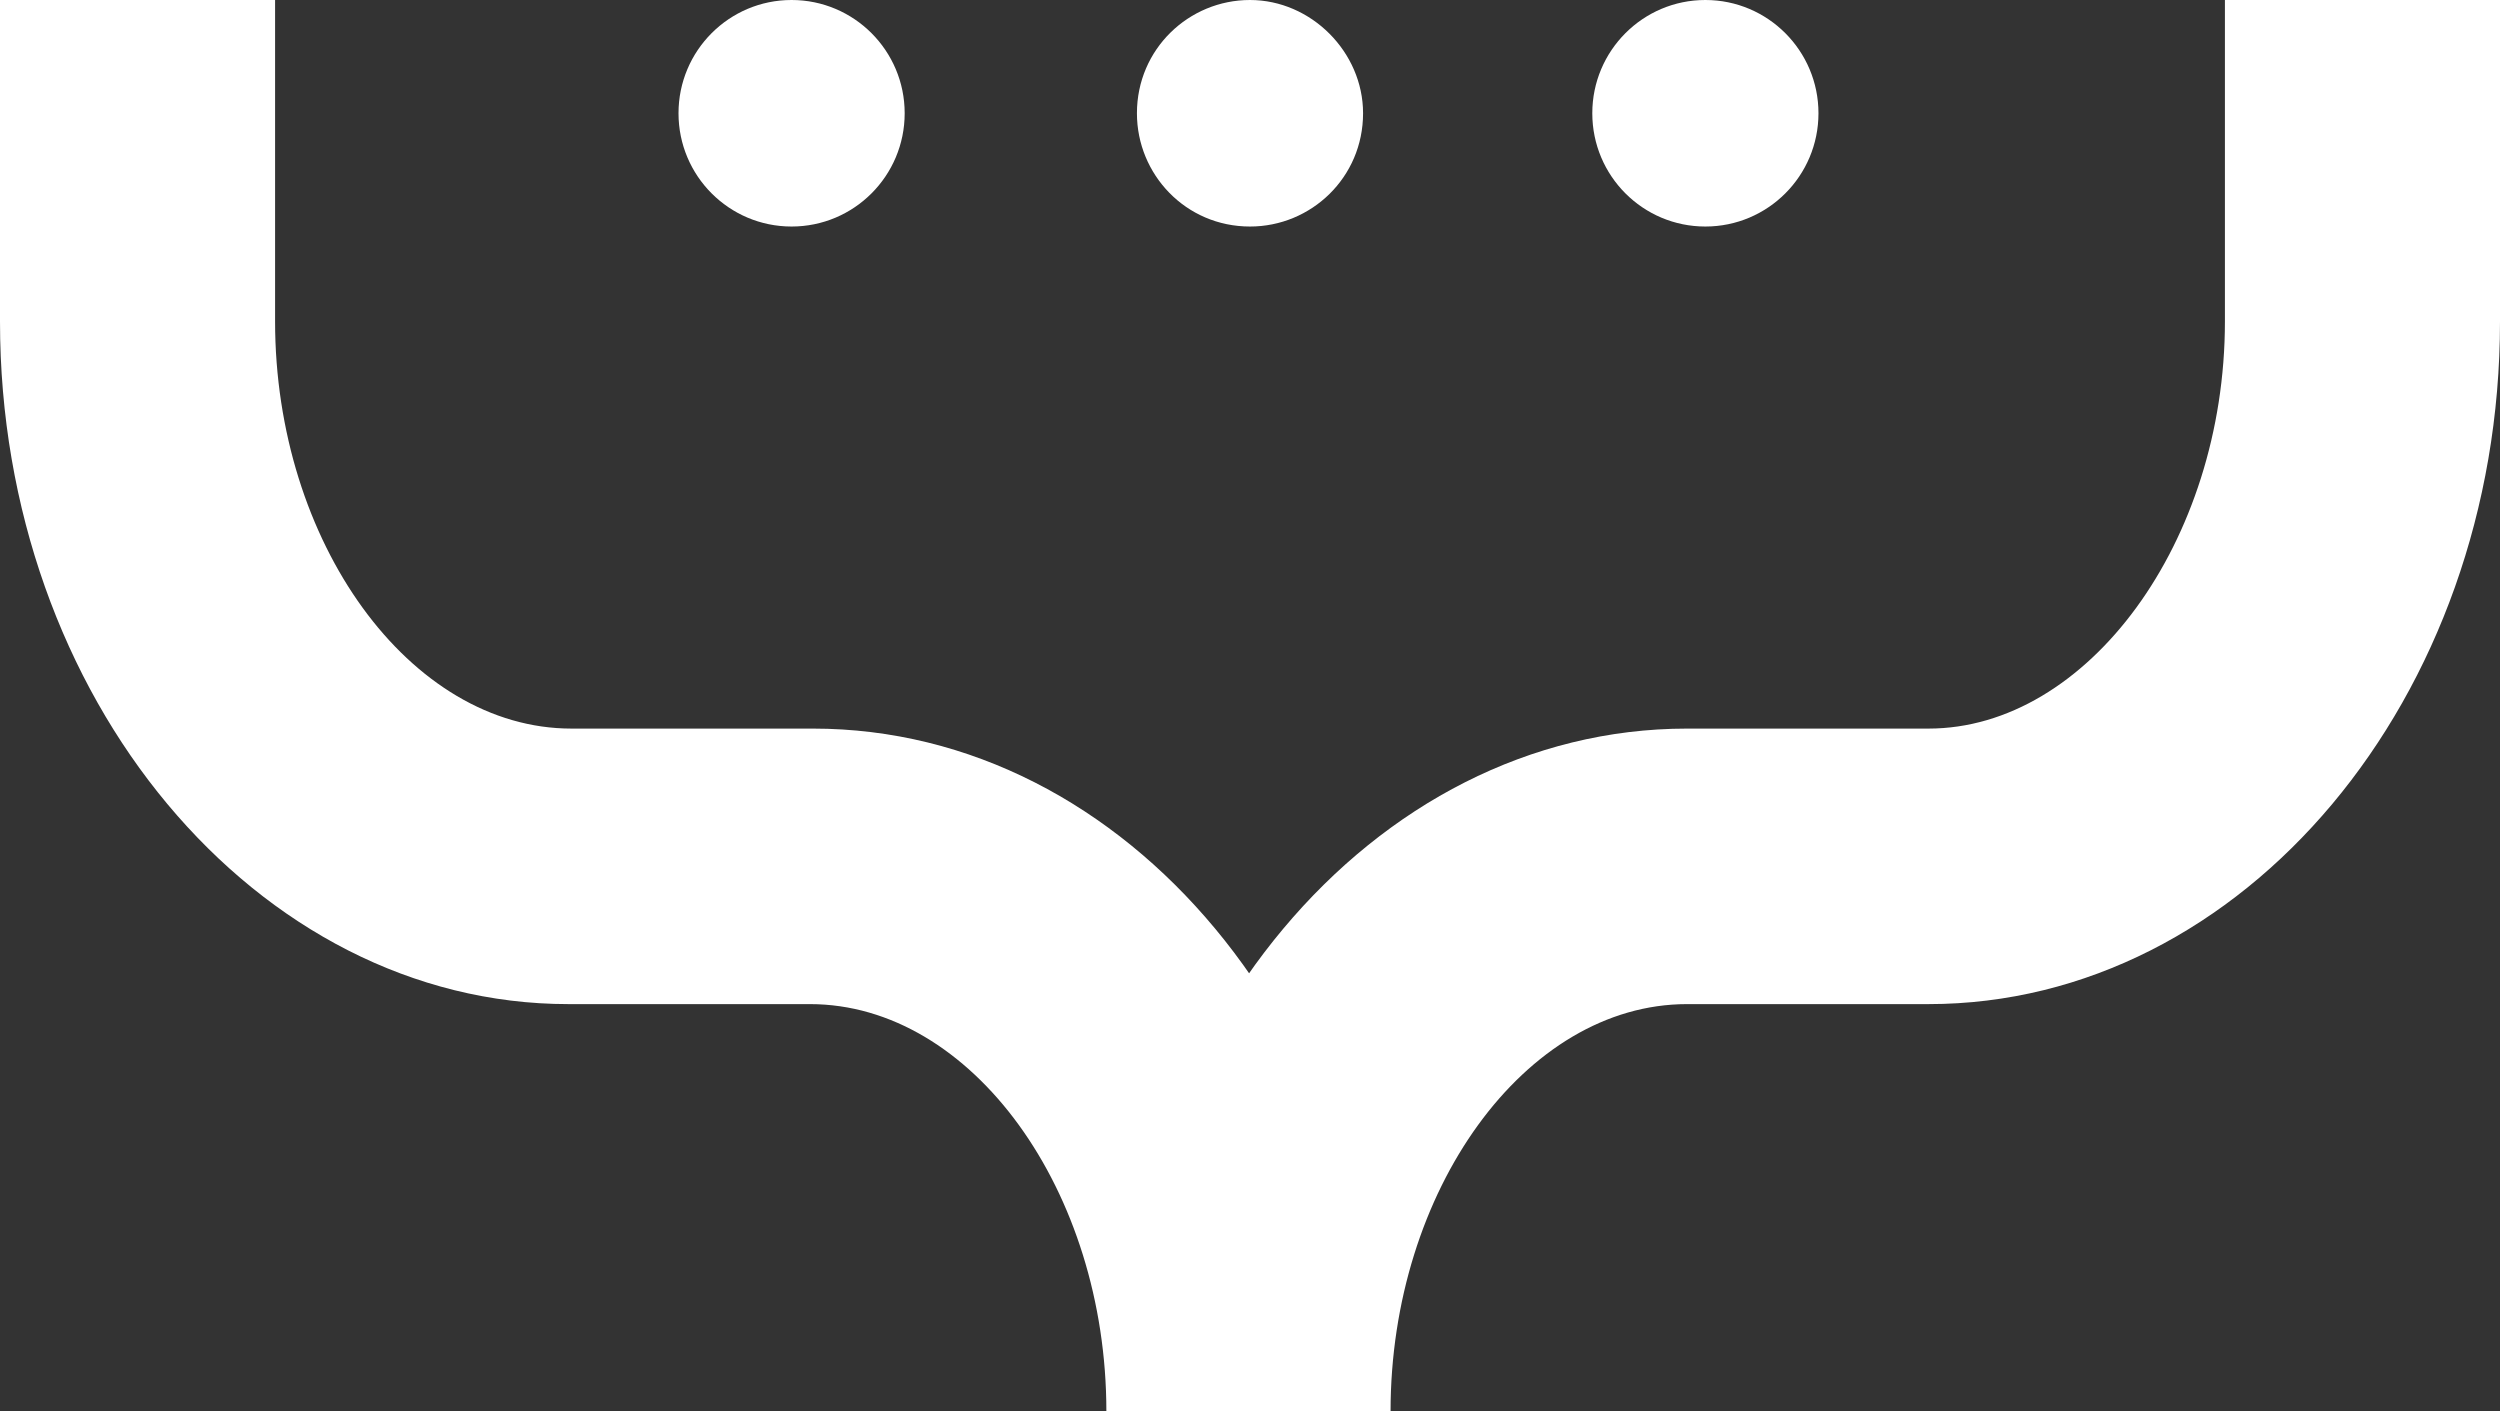 <svg width="62" height="35" viewBox="0 0 62 35" fill="none" xmlns="http://www.w3.org/2000/svg">
<rect x="0" y="0" width="62" height="35" fill="#333333" stroke="none"/>
<path d="M34.486 35H27.665C27.665 25.662 34.032 18.069 41.838 18.069H47.826C51.767 18.069 55.178 13.438 55.178 7.972V0H62V7.972C62 17.31 55.633 24.902 47.826 24.902H41.838C37.821 24.902 34.486 29.534 34.486 35Z" fill="white"/>
<path d="M34.259 35H27.438C27.438 29.534 24.103 24.902 20.086 24.902H14.098C6.367 24.902 0 17.31 0 7.972V0H6.822V7.972C6.822 13.438 10.156 18.069 14.174 18.069H20.161C27.968 18.069 34.259 25.662 34.259 35Z" fill="white"/>
<path d="M19.631 5.618C21.18 5.618 22.436 4.361 22.436 2.809C22.436 1.258 21.18 0 19.631 0C18.082 0 16.827 1.258 16.827 2.809C16.827 4.361 18.082 5.618 19.631 5.618Z" fill="white"/>
<path d="M33.804 2.809C33.804 4.403 32.516 5.618 31 5.618C29.408 5.618 28.196 4.328 28.196 2.809C28.196 1.215 29.484 0 31 0C32.516 0 33.804 1.291 33.804 2.809Z" fill="white"/>
<path d="M42.293 5.618C43.842 5.618 45.098 4.361 45.098 2.809C45.098 1.258 43.842 0 42.293 0C40.744 0 39.489 1.258 39.489 2.809C39.489 4.361 40.744 5.618 42.293 5.618Z" fill="white"/>
</svg>
